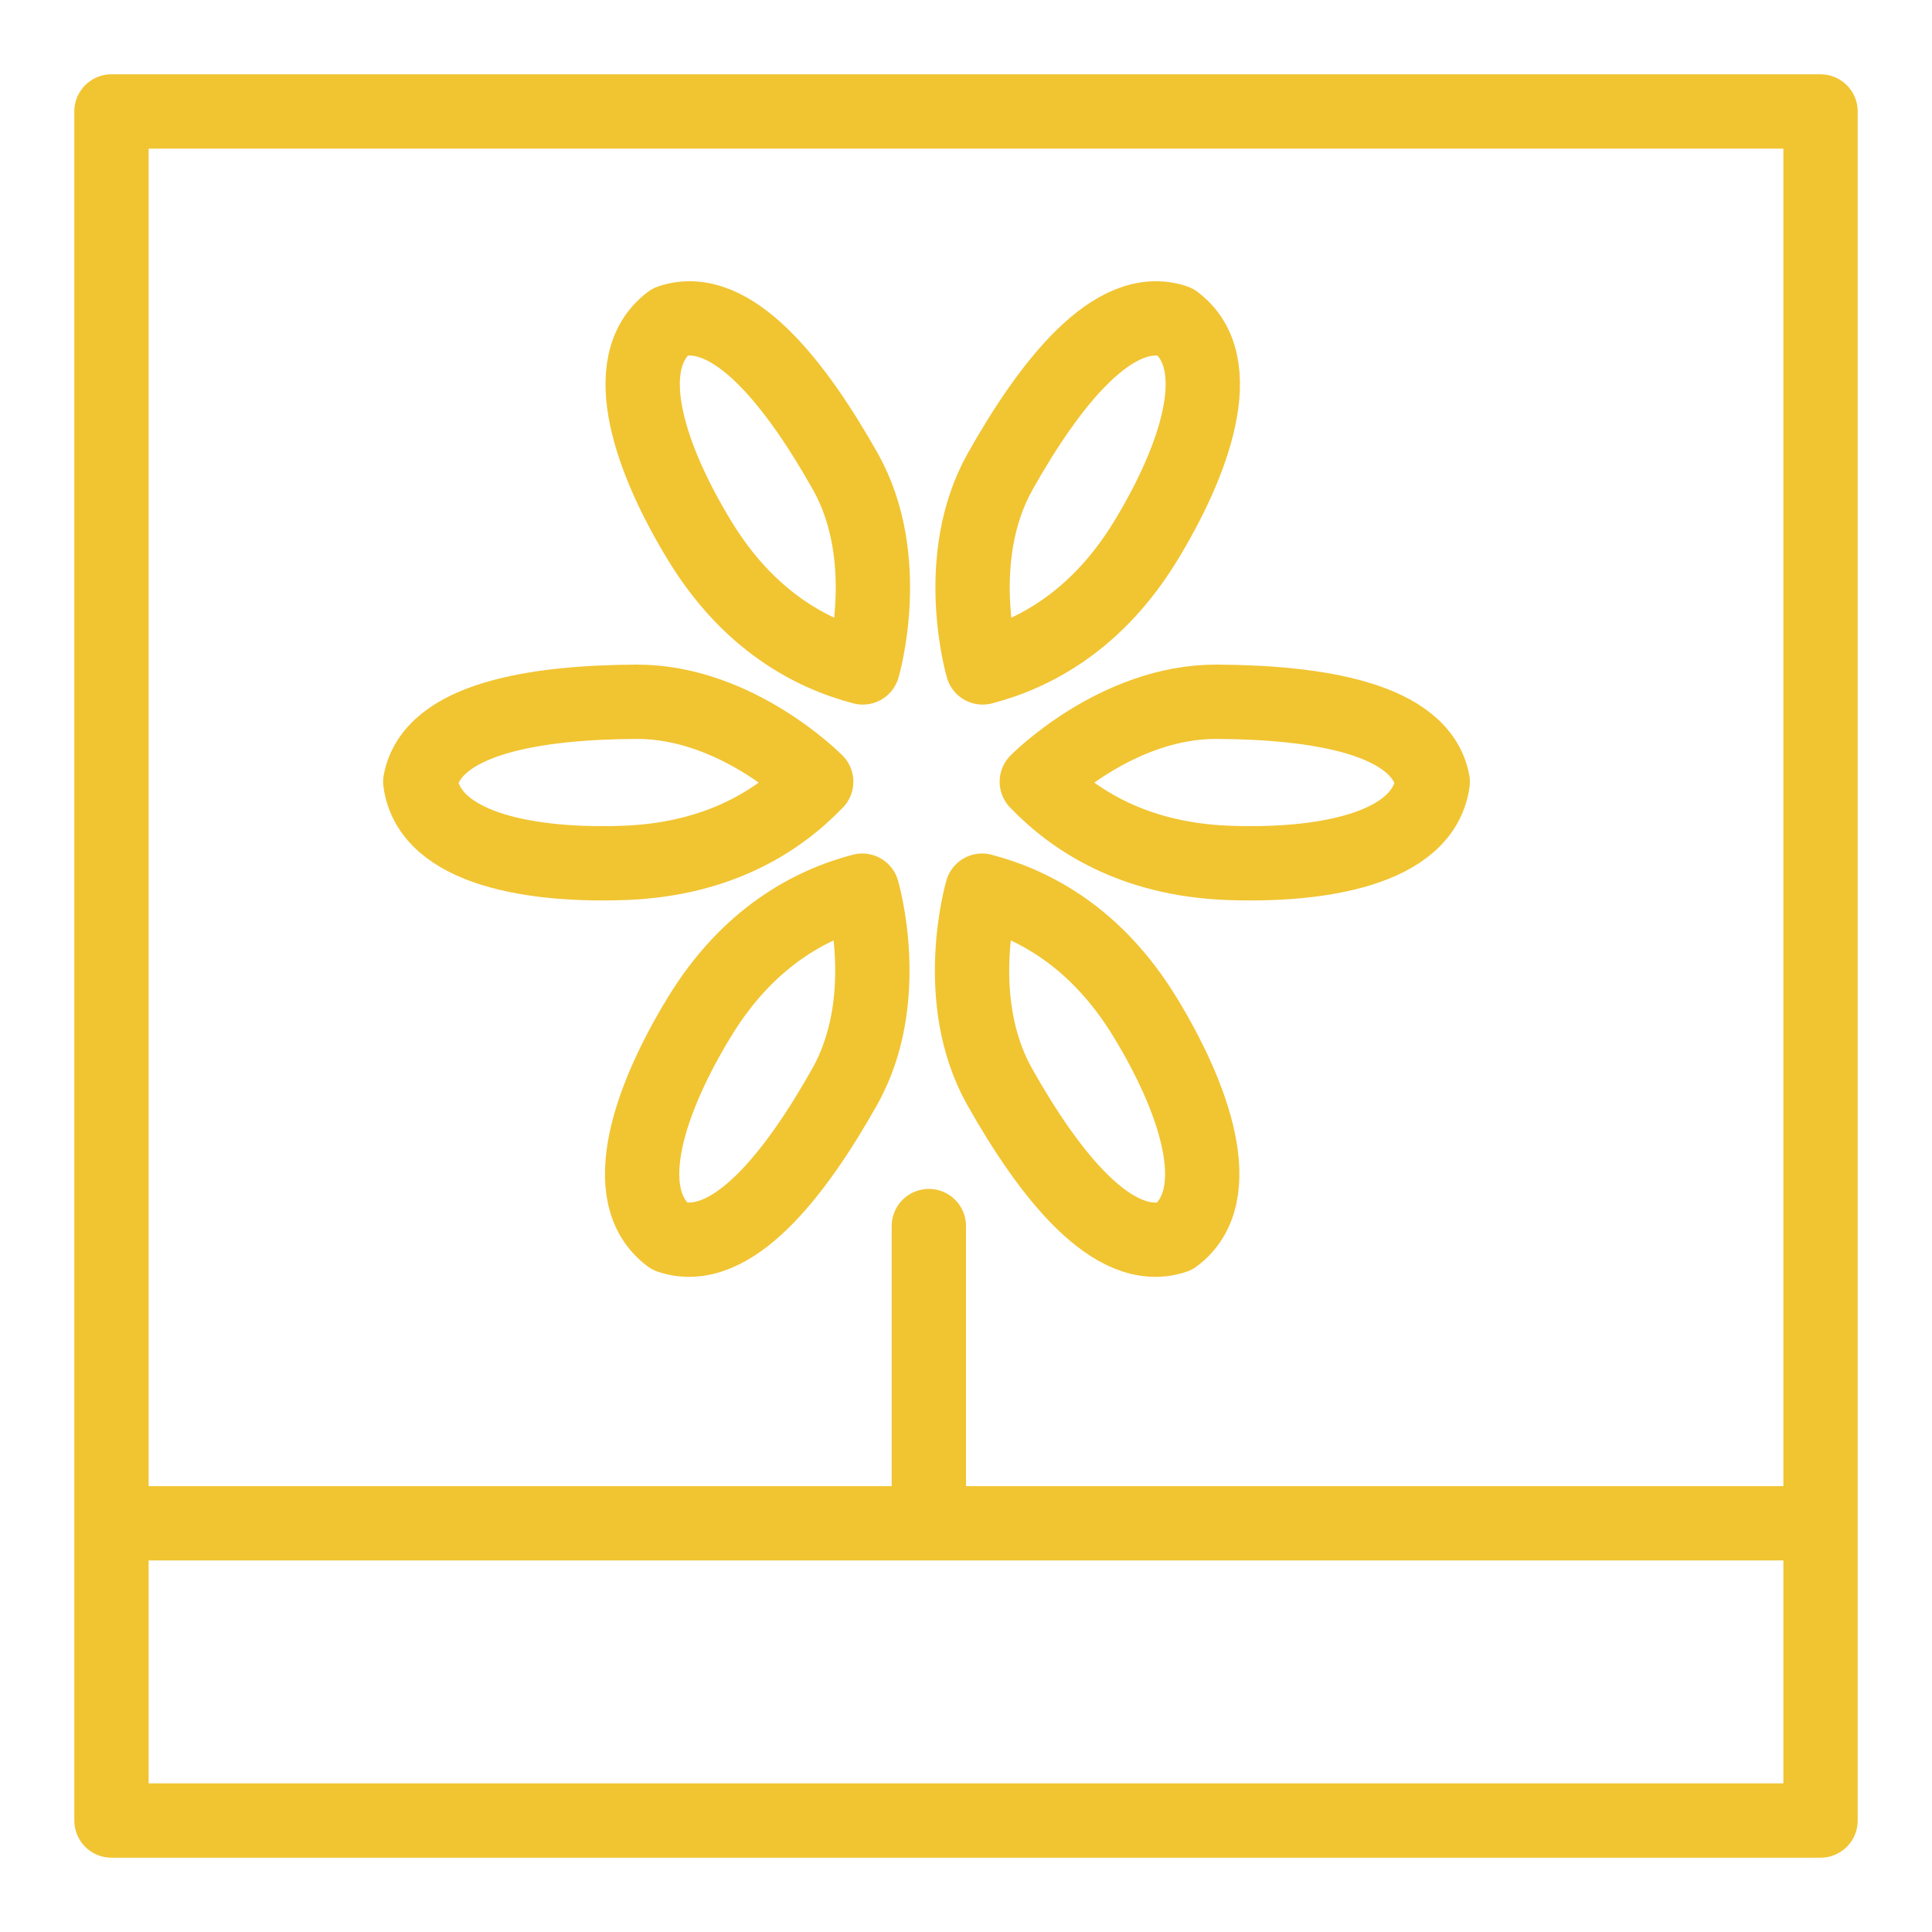 <?xml version="1.0" encoding="UTF-8" standalone="no"?>
<svg width="26px" height="26px" viewBox="0 0 26 26" version="1.1" xmlns="http://www.w3.org/2000/svg" xmlns:xlink="http://www.w3.org/1999/xlink" xmlns:sketch="http://www.bohemiancoding.com/sketch/ns">
    <!-- Generator: Sketch 3.5.1 (25234) - http://www.bohemiancoding.com/sketch -->
    <title>edgenote-gallery</title>
    <desc>Created with Sketch.</desc>
    <defs></defs>
    <g id="Page-1" stroke="none" stroke-width="1" fill="none" fill-rule="evenodd" sketch:type="MSPage">
        <g id="edgenote-gallery" sketch:type="MSArtboardGroup" stroke="#F1C432" stroke-linejoin="round">
            <g id="Group" sketch:type="MSLayerGroup" transform="translate(1, 1)">
                <path d="M23.5,23.5 L0.5,23.5 L0.5,0.5 L23.5,0.5 L23.5,23.5 Z" id="Stroke-1902" sketch:type="MSShapeGroup"></path>
                <path d="M11.5,15.5 L11.5,19.484" id="Stroke-1903" stroke-linecap="round" sketch:type="MSShapeGroup"></path>
                <path d="M0.5,19.5 L23.5,19.5" id="Stroke-1904" sketch:type="MSShapeGroup"></path>
                <path d="M12.953,9.52 C12.953,9.52 14.019,8.438 15.375,8.444 C16.729,8.451 18.121,8.668 18.281,9.521 C18.156,10.443 16.741,10.662 15.5,10.611 C14.259,10.557 13.458,10.046 12.953,9.52 L12.953,9.52 Z" id="Stroke-1905" sketch:type="MSShapeGroup"></path>
                <path d="M9.984,9.52 C9.984,9.52 8.918,8.438 7.562,8.444 C6.208,8.451 4.816,8.668 4.656,9.521 C4.781,10.443 6.196,10.662 7.437,10.611 C8.678,10.557 9.479,10.046 9.984,9.52 L9.984,9.52 Z" id="Stroke-1906" sketch:type="MSShapeGroup"></path>
                <path d="M10.611,7.982 C10.611,7.982 11.04,6.524 10.375,5.343 C9.71,4.163 8.844,3.052 8.021,3.327 C7.277,3.884 7.773,5.226 8.422,6.286 C9.07,7.345 9.906,7.798 10.611,7.982 L10.611,7.982 Z" id="Stroke-1907" sketch:type="MSShapeGroup"></path>
                <path d="M12.224,7.982 C12.224,7.982 11.796,6.524 12.461,5.343 C13.125,4.163 13.991,3.052 14.814,3.327 C15.559,3.884 15.062,5.226 14.414,6.286 C13.766,7.345 12.93,7.798 12.224,7.982 L12.224,7.982 Z" id="Stroke-1908" sketch:type="MSShapeGroup"></path>
                <path d="M10.604,10.986 C10.604,10.986 11.033,12.444 10.367,13.625 C9.704,14.805 8.838,15.916 8.014,15.641 C7.269,15.086 7.766,13.742 8.415,12.682 C9.062,11.622 9.899,11.171 10.604,10.986 L10.604,10.986 Z" id="Stroke-1909" sketch:type="MSShapeGroup"></path>
                <path d="M12.217,10.986 C12.217,10.986 11.789,12.444 12.453,13.625 C13.118,14.805 13.984,15.916 14.807,15.641 C15.551,15.086 15.055,13.742 14.406,12.682 C13.758,11.622 12.922,11.171 12.217,10.986 L12.217,10.986 Z" id="Stroke-1910" sketch:type="MSShapeGroup"></path>
            </g>
        </g>
    </g>
</svg>